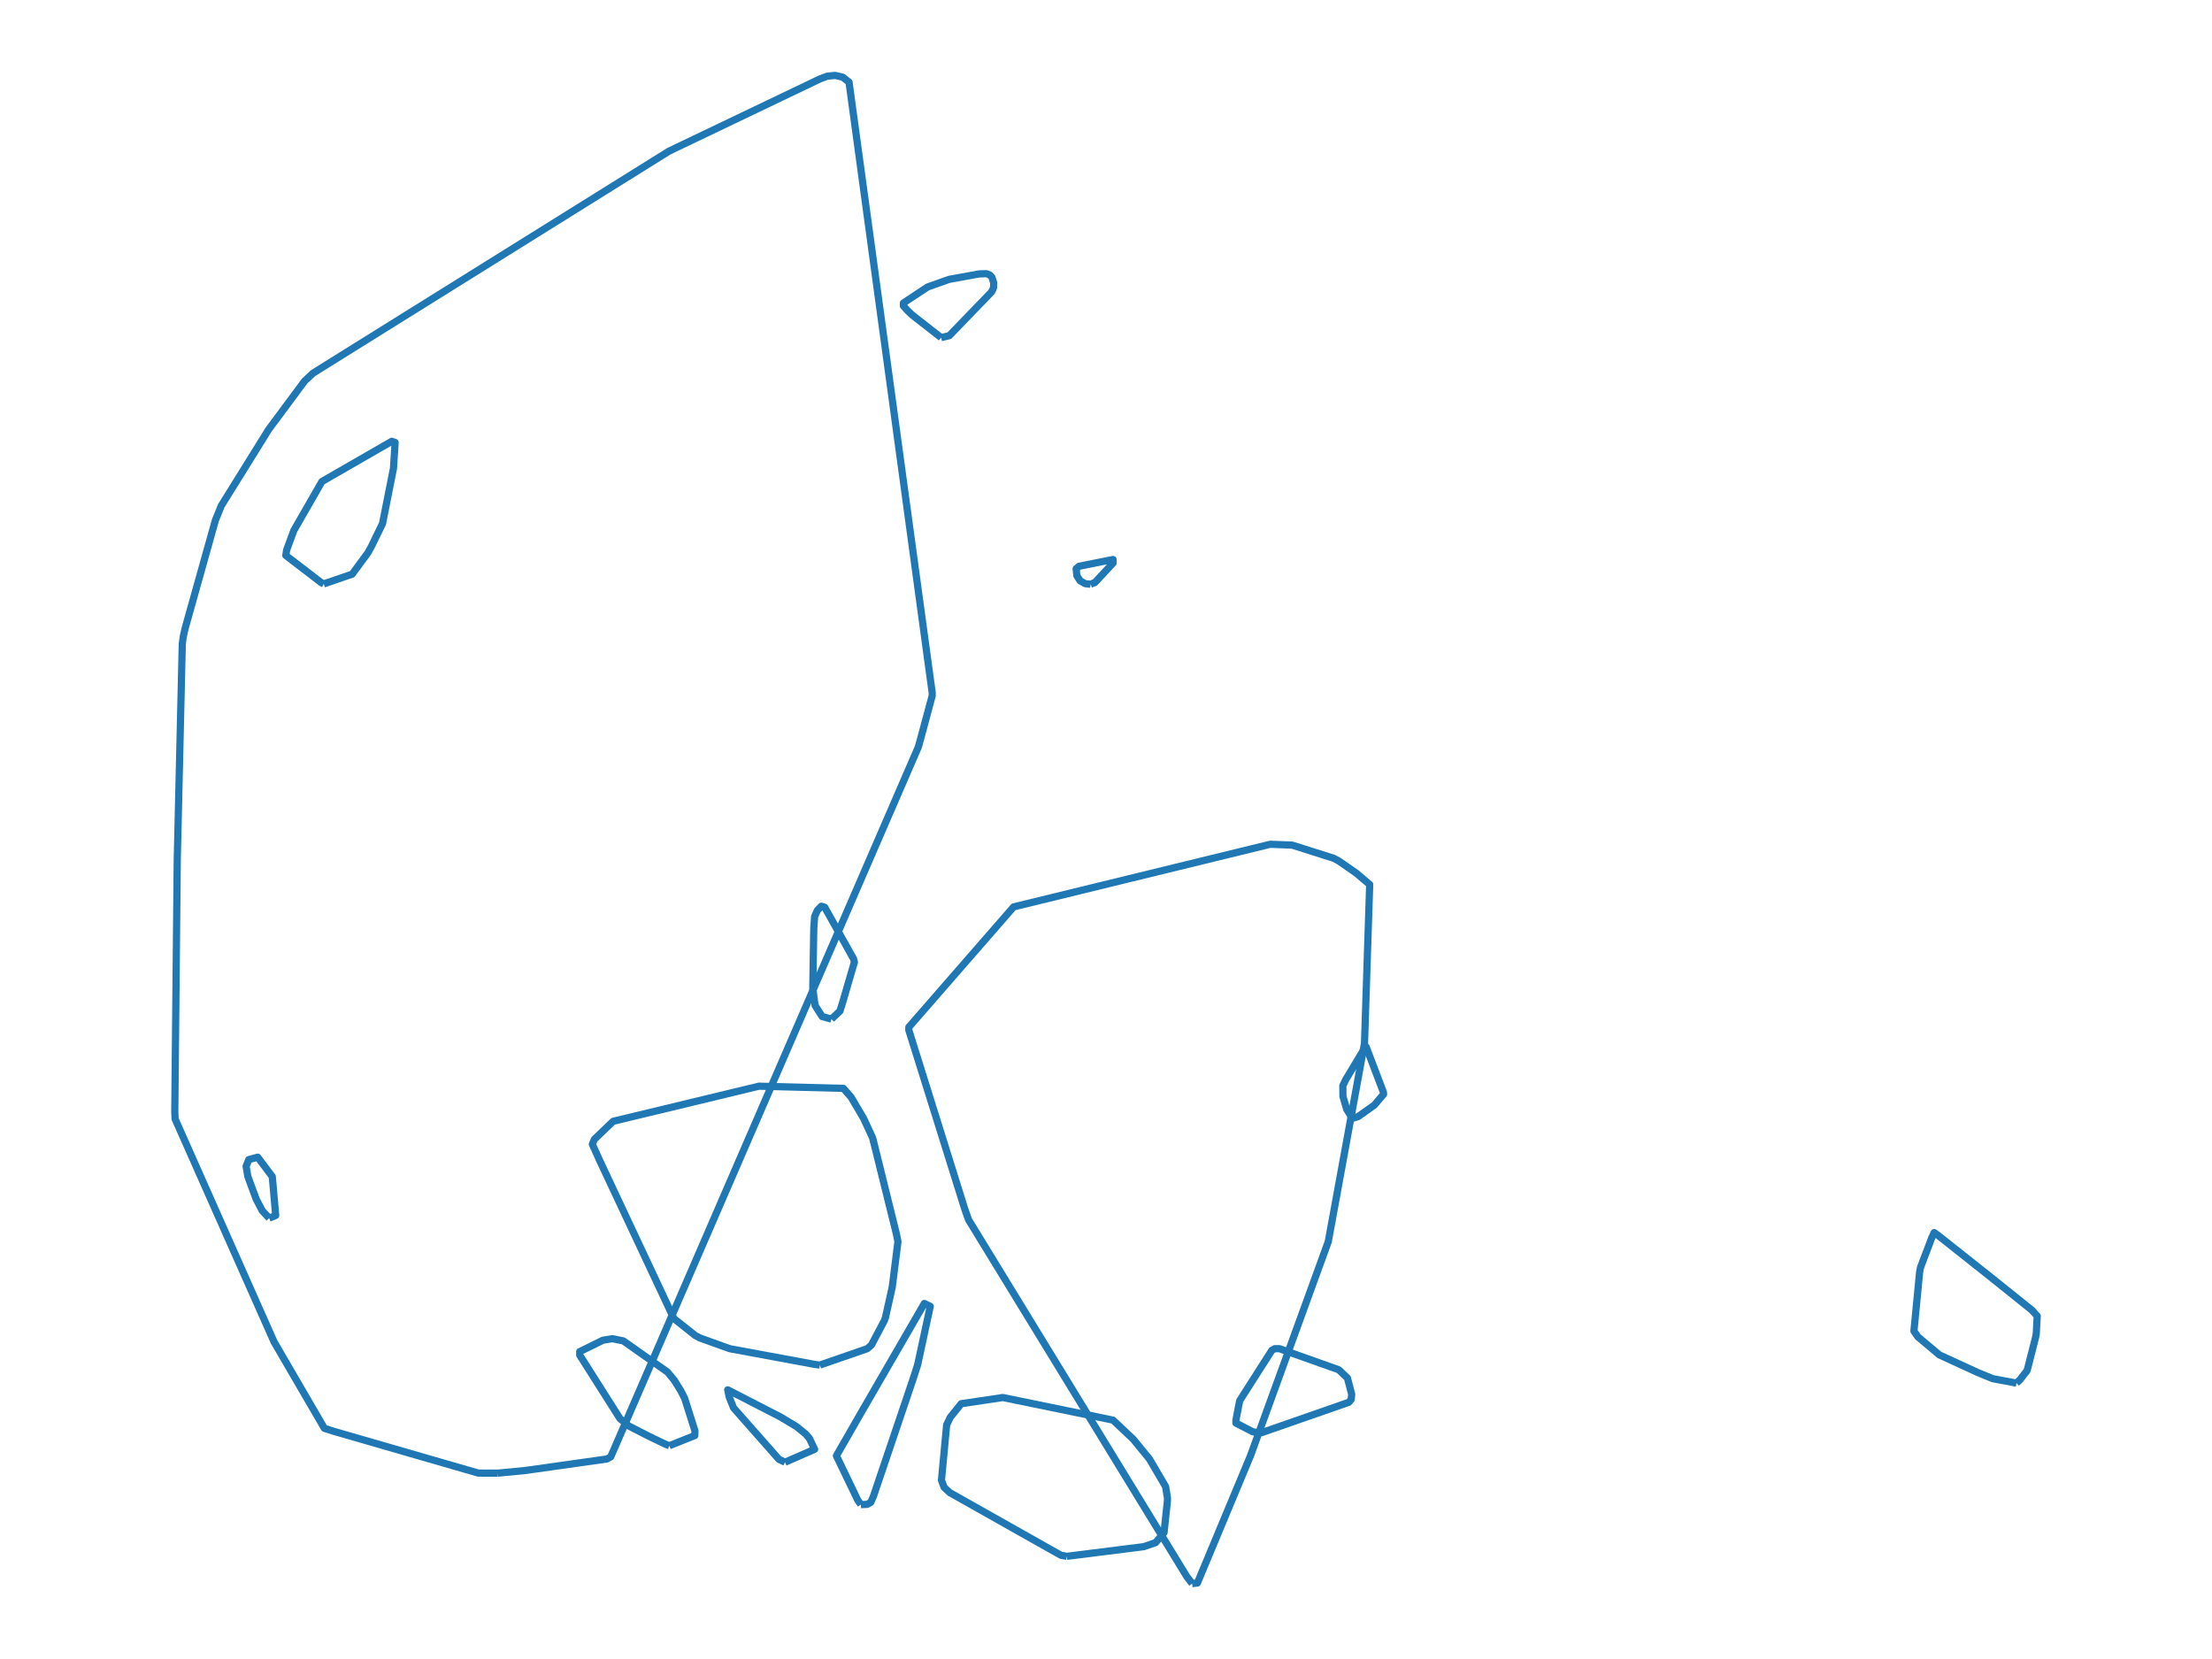 <?xml version="1.0" encoding="utf-8" standalone="no"?>
<!DOCTYPE svg PUBLIC "-//W3C//DTD SVG 1.1//EN"
  "http://www.w3.org/Graphics/SVG/1.1/DTD/svg11.dtd">
<svg xmlns:xlink="http://www.w3.org/1999/xlink" width="460.8pt" height="345.6pt" viewBox="0 0 460.8 345.6" xmlns="http://www.w3.org/2000/svg" version="1.1">
 <defs>
  <style type="text/css">*{stroke-linejoin: round; stroke-linecap: butt}</style>
 </defs>
 <g id="figure_1">
  <g id="patch_1">
   <path d="M 0 345.6 
L 460.8 345.6 
L 460.8 0 
L 0 0 
z
" style="fill: none"/>
  </g>
  <g id="axes_1">
   <g id="LineCollection_1">
    <path d="M 103.647 306.887 
L 99.636 306.871 
L 69.5 298.163 
L 67.57 297.538 
L 57.095 279.543 
L 36.479 233.1 
L 36.412 231.634 
L 36.926 179.02 
L 37.973 134.123 
L 38.206 132.468 
L 38.6 130.769 
L 44.872 108.379 
L 46.107 105.338 
L 55.967 89.471 
L 63.474 79.361 
L 65.219 77.734 
L 139.377 31.483 
L 170.829 16.432 
L 172.314 15.878 
L 173.96 15.709 
L 175.553 16.071 
L 176.868 17.107 
L 194.195 144.314 
L 194.195 144.929 
L 191.914 153.412 
L 191.31 155.606 
L 127.226 303.492 
L 126.417 303.934 
L 109.426 306.331 
L 103.647 306.887 
" clip-path="url(#paebd2050c5)" style="fill: none; stroke: #1f77b4; stroke-width: 1.5"/>
    <path d="M 222.246 324.211 
L 221.007 323.99 
L 197.846 310.931 
L 196.678 309.847 
L 196.124 308.352 
L 197.202 296.84 
L 197.949 295.273 
L 200.235 292.417 
L 208.905 291.128 
L 231.87 295.84 
L 236.066 299.804 
L 239.448 303.934 
L 242.822 309.694 
L 243.197 312.036 
L 243.197 312.614 
L 242.491 319.266 
L 240.737 321.351 
L 238.285 322.195 
L 222.246 324.211 
" clip-path="url(#paebd2050c5)" style="fill: none; stroke: #1f77b4; stroke-width: 1.5"/>
    <path d="M 163.527 304.609 
L 162.275 304.01 
L 152.817 293.289 
L 151.922 291.068 
L 151.596 289.525 
L 162.57 295.169 
L 165.943 297.193 
L 167.894 298.784 
L 168.636 299.684 
L 169.701 301.913 
L 163.527 304.609 
" clip-path="url(#paebd2050c5)" style="fill: none; stroke: #1f77b4; stroke-width: 1.5"/>
    <path d="M 262.565 298.539 
L 260.968 298.262 
L 257.465 296.454 
L 257.465 295.84 
L 258.243 291.803 
L 264.94 281.307 
L 265.544 280.957 
L 266.537 280.957 
L 278.89 285.352 
L 280.697 287.067 
L 281.583 290.453 
L 281.476 291.53 
L 280.975 292.124 
L 262.565 298.539 
" clip-path="url(#paebd2050c5)" style="fill: none; stroke: #1f77b4; stroke-width: 1.5"/>
    <path d="M 139.436 301.17 
L 138.644 300.865 
L 135.208 299.218 
L 131.007 297.069 
L 129.15 295.514 
L 120.766 282.299 
L 120.766 281.572 
L 125.616 279.186 
L 127.558 278.872 
L 129.839 279.33 
L 139.046 285.817 
L 140.456 287.525 
L 141.82 289.718 
L 142.617 291.272 
L 144.773 298.081 
L 144.737 299.049 
L 139.436 301.17 
" clip-path="url(#paebd2050c5)" style="fill: none; stroke: #1f77b4; stroke-width: 1.5"/>
    <path d="M 179.338 313.434 
L 178.68 312.494 
L 174.238 303.263 
L 179.512 294.08 
L 192.554 271.541 
L 193.788 272.128 
L 191.162 284.319 
L 190.115 287.561 
L 181.933 311.747 
L 181.396 312.964 
L 180.64 313.385 
L 179.338 313.434 
" clip-path="url(#paebd2050c5)" style="fill: none; stroke: #1f77b4; stroke-width: 1.5"/>
    <path d="M 420.061 288.128 
L 415.124 287.202 
L 412.068 285.951 
L 404.017 282.255 
L 399.549 278.499 
L 398.704 277.297 
L 399.889 265.026 
L 400.082 264.022 
L 402.439 257.808 
L 402.923 256.771 
L 403.674 257.302 
L 414.604 265.966 
L 423.301 272.943 
L 424.388 274.152 
L 424.187 277.864 
L 424.021 278.704 
L 422.292 285.496 
L 420.832 287.38 
L 420.061 288.128 
" clip-path="url(#paebd2050c5)" style="fill: none; stroke: #1f77b4; stroke-width: 1.5"/>
    <path d="M 56.075 253.763 
L 54.625 252.204 
L 53.363 249.786 
L 51.636 245.106 
L 51.27 242.973 
L 51.824 241.567 
L 53.685 241.061 
L 56.719 245.106 
L 57.435 253.2 
L 56.075 253.763 
" clip-path="url(#paebd2050c5)" style="fill: none; stroke: #1f77b4; stroke-width: 1.5"/>
    <path d="M 170.784 284.367 
L 169.607 284.211 
L 152.025 280.957 
L 145.784 278.716 
L 144.818 278.197 
L 140.397 274.691 
L 140.254 274.409 
L 124.891 241.68 
L 123.397 238.37 
L 123.817 237.346 
L 127.732 233.586 
L 158.105 226.271 
L 175.696 226.729 
L 177.307 228.577 
L 179.902 232.979 
L 181.772 237.02 
L 182.121 238.382 
L 186.733 257.036 
L 187.06 258.647 
L 185.87 268.123 
L 185.503 269.79 
L 184.438 274.522 
L 184.259 275.04 
L 181.526 280.21 
L 180.653 280.957 
L 170.784 284.367 
" clip-path="url(#paebd2050c5)" style="fill: none; stroke: #1f77b4; stroke-width: 1.5"/>
    <path d="M 281.726 232.959 
L 280.545 231.099 
L 279.758 228.392 
L 279.74 226.175 
L 280.335 224.921 
L 283.856 219.053 
L 284.589 218.089 
L 284.818 218.679 
L 288.186 227.524 
L 288.227 227.946 
L 286.294 230.216 
L 282.916 232.61 
L 281.726 232.959 
" clip-path="url(#paebd2050c5)" style="fill: none; stroke: #1f77b4; stroke-width: 1.5"/>
    <path d="M 173.2 212.3 
L 171.271 211.762 
L 169.795 209.456 
L 169.316 205.833 
L 169.527 193.397 
L 169.701 190.938 
L 170.265 189.649 
L 171.097 188.781 
L 171.804 188.998 
L 177.821 199.767 
L 177.987 200.426 
L 175.517 208.886 
L 174.98 210.613 
L 173.2 212.3 
" clip-path="url(#paebd2050c5)" style="fill: none; stroke: #1f77b4; stroke-width: 1.5"/>
    <path d="M 248.342 329.891 
L 247.197 328.373 
L 201.77 254.1 
L 200.991 251.907 
L 189.323 214.594 
L 189.323 213.979 
L 211.156 188.922 
L 264.618 175.875 
L 269.199 176.056 
L 277.865 178.807 
L 278.926 179.386 
L 282.482 181.844 
L 285.332 184.262 
L 284.249 217.353 
L 276.706 258.647 
L 260.498 303.263 
L 249.438 329.774 
L 248.342 329.891 
" clip-path="url(#paebd2050c5)" style="fill: none; stroke: #1f77b4; stroke-width: 1.5"/>
    <path d="M 227.186 121.707 
L 226.058 121.587 
L 225.007 120.988 
L 224.327 119.928 
L 224.179 118.477 
L 224.801 117.959 
L 231.87 116.553 
L 231.87 117.292 
L 228.112 121.333 
L 227.186 121.707 
" clip-path="url(#paebd2050c5)" style="fill: none; stroke: #1f77b4; stroke-width: 1.5"/>
    <path d="M 67.438 121.639 
L 66.892 121.35 
L 59.537 115.706 
L 59.725 114.537 
L 61.219 110.488 
L 67.067 100.309 
L 81.616 91.93 
L 82.309 92.171 
L 81.969 97.561 
L 79.683 109.078 
L 77.374 113.826 
L 76.645 115.151 
L 73.361 119.606 
L 67.438 121.639 
" clip-path="url(#paebd2050c5)" style="fill: none; stroke: #1f77b4; stroke-width: 1.5"/>
    <path d="M 196.053 70.326 
L 190.055 65.643 
L 189.082 64.727 
L 188.196 63.739 
L 188.196 63.121 
L 193.232 59.79 
L 197.692 58.205 
L 203.993 57.055 
L 205.51 57.019 
L 206.145 57.256 
L 206.619 57.73 
L 207.013 58.927 
L 206.97 59.969 
L 206.564 60.812 
L 197.753 69.931 
L 196.053 70.326 
" clip-path="url(#paebd2050c5)" style="fill: none; stroke: #1f77b4; stroke-width: 1.5"/>
   </g>
  </g>
 </g>
 <defs>
  <clipPath id="paebd2050c5">
   <rect x="17.013" y="0" width="426.774" height="345.6"/>
  </clipPath>
 </defs>
</svg>
